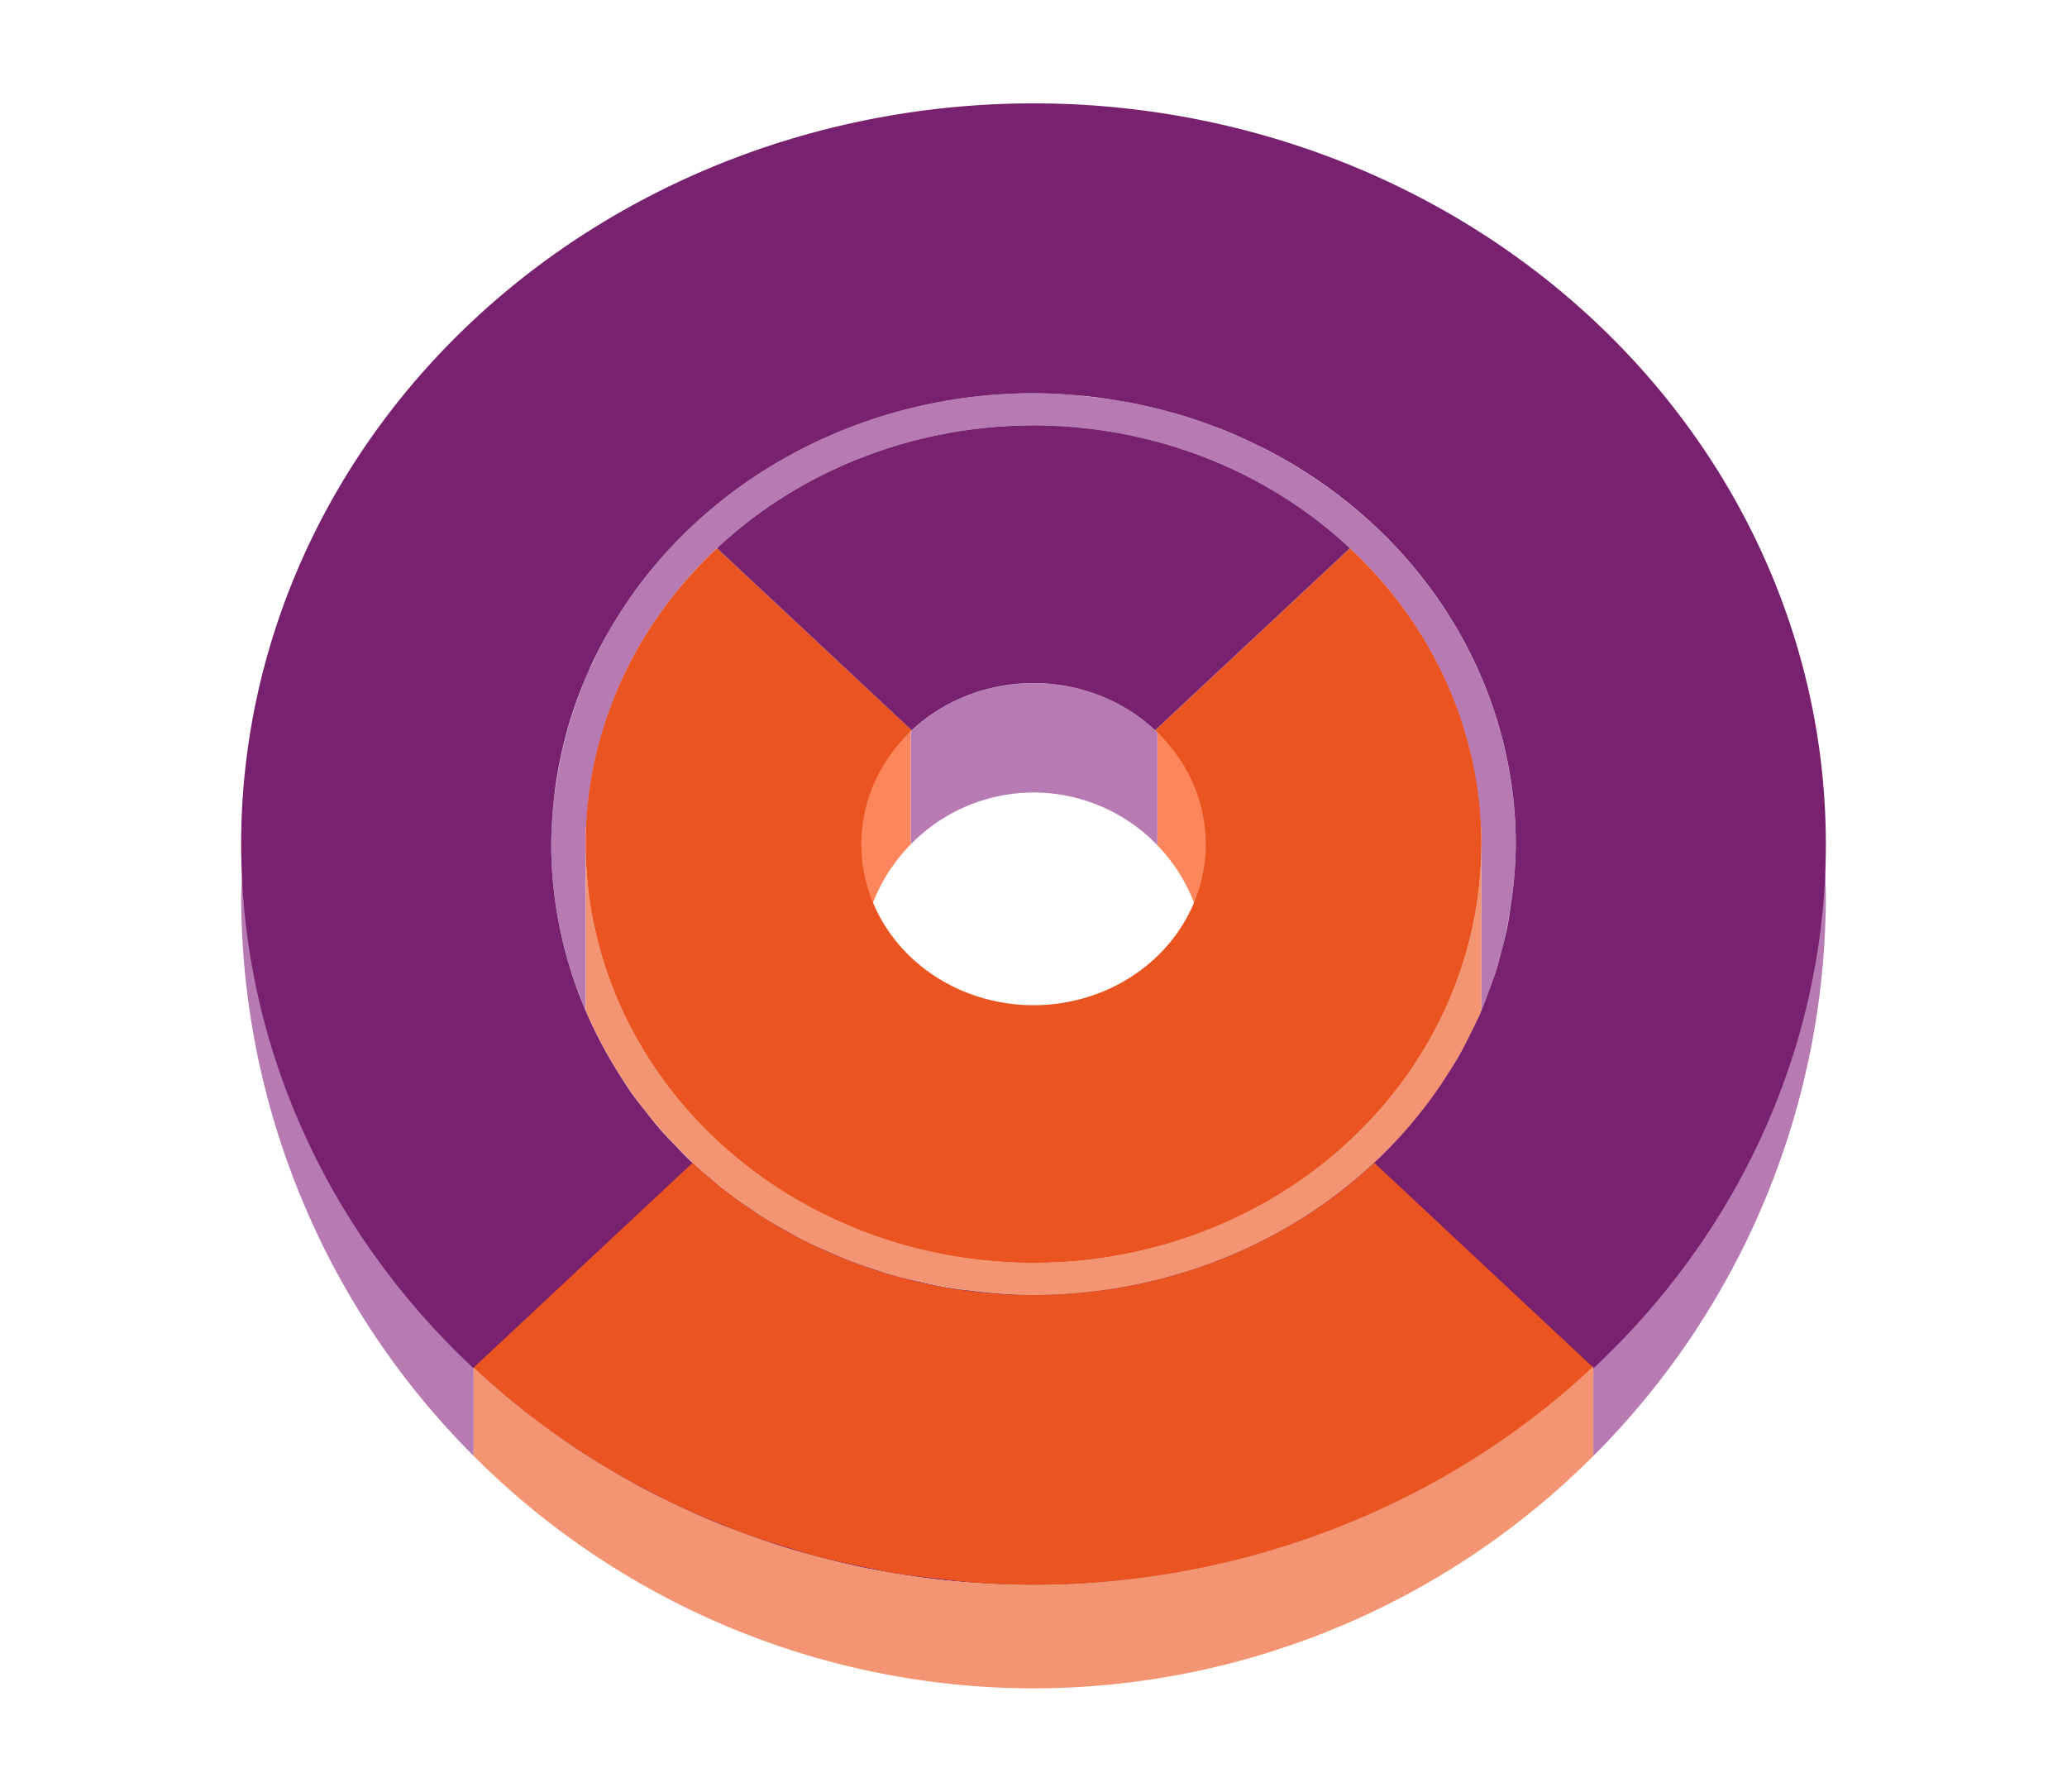 <?xml version="1.0" encoding="UTF-8" standalone="no"?>
<svg
   xmlns:dc="http://purl.org/dc/elements/1.1/"
   xmlns:cc="http://creativecommons.org/ns#"
   xmlns:rdf="http://www.w3.org/1999/02/22-rdf-syntax-ns#"
   xmlns:svg="http://www.w3.org/2000/svg"
   xmlns="http://www.w3.org/2000/svg"
   xmlns:xlink="http://www.w3.org/1999/xlink"
   xmlns:sodipodi="http://sodipodi.sourceforge.net/DTD/sodipodi-0.dtd"
   xmlns:inkscape="http://www.inkscape.org/namespaces/inkscape"
   height="52"
   viewBox="0 0 60 52"
   width="60"
   version="1.1"
   id="svg40"
   sodipodi:docname="donut3d_52x60.svg"
   inkscape:version="1.0.1 (3bc2e813f5, 2020-09-07)">
  <defs
     id="defs44" />
  <sodipodi:namedview
     pagecolor="#ffffff"
     bordercolor="#666666"
     borderopacity="1"
     objecttolerance="10"
     gridtolerance="10"
     guidetolerance="10"
     inkscape:pageopacity="0"
     inkscape:pageshadow="2"
     inkscape:window-width="1920"
     inkscape:window-height="1016"
     id="namedview42"
     showgrid="false"
     inkscape:zoom="5.9832112"
     inkscape:cx="-18.191041"
     inkscape:cy="-2.8983806"
     inkscape:window-x="0"
     inkscape:window-y="27"
     inkscape:window-maximized="1"
     inkscape:current-layer="svg40" />
  <linearGradient
     id="a">
    <stop
       offset="0"
       stop-color="#e95420"
       id="stop2" />
    <stop
       offset="1"
       stop-color="#fe865c"
       id="stop4" />
  </linearGradient>
  <radialGradient
     id="b"
     cx="30"
     cy="-34"
     gradientTransform="matrix(1,0,0,0.935,0,56.28)"
     gradientUnits="userSpaceOnUse"
     r="14"
     xlink:href="#a" />
  <radialGradient
     id="c"
     cx="30"
     cy="-31.107"
     gradientTransform="matrix(1.415,-9e-8,9e-8,1.323,-12.456,65.649)"
     gradientUnits="userSpaceOnUse"
     r="9.893"
     xlink:href="#d" />
  <linearGradient
     id="d">
    <stop
       offset="0"
       stop-color="#77216F"
       id="stop9" />
    <stop
       offset="1"
       stop-color="#a25f9e"
       id="stop11" />
  </linearGradient>
  <radialGradient
     id="e"
     cx="30"
     cy="26"
     gradientTransform="matrix(1,0,0,0.935,0,0.196)"
     gradientUnits="userSpaceOnUse"
     r="23"
     xlink:href="#d" />
  <radialGradient
     id="f"
     cx="30"
     cy="21.246"
     gradientTransform="matrix(-1.415,0,0,-1.323,72.451,52.601)"
     gradientUnits="userSpaceOnUse"
     r="16.254"
     xlink:href="#a" />
  <path
     d="m 0,0 h 60 v 52 h -60 z"
     fill="#ffffff"
     id="path16" />
  <path
     d="m 52.969,25.09 a 23,21.5 0 0 1 -6.719,14.566 v 2.6 a 23,23 0 0 0 6.75,-16.256 23,23 0 0 0 -0.031,-0.91 z m -6.719,17.166 a 23,23 0 0 1 -16.25,6.744 23,23 0 0 0 16.25,-6.744 z m -16.25,6.744 a 23,23 0 0 1 -1.795,-0.076 23,23 0 0 0 1.795,0.076 z m -22.969,-23.639 a 23,23 0 0 0 -0.031,0.639 23,23 0 0 0 6.748,16.254 v -2.57 a 23,21.5 0 0 1 -6.717,-14.322 z m 6.717,16.893 a 23,23 0 0 0 1.617,1.465 23,23 0 0 1 -1.617,-1.465 z m 30.865,-1.203 a 23,21.5 0 0 1 -0.117,0.092 23,21.5 0 0 0 0.117,-0.092 z m -1.83,1.277 a 23,21.5 0 0 1 -0.148,0.092 23,21.5 0 0 0 0.148,-0.092 z m -1.879,1.061 a 23,21.5 0 0 1 -0.328,0.166 23,21.5 0 0 0 0.328,-0.166 z m -25.436,0.422 a 23,23 0 0 0 1.701,1.256 23,23 0 0 1 -1.701,-1.256 z m 23.447,0.471 a 23,21.5 0 0 1 -0.5,0.193 23,21.5 0 0 0 0.5,-0.193 z m -2.084,0.715 a 23,21.5 0 0 1 -0.641,0.182 23,21.5 0 0 0 0.641,-0.182 z m -19.508,0.18 a 23,23 0 0 0 1.678,0.998 23,23 0 0 1 -1.678,-0.998 z m 17.355,0.346 a 23,21.5 0 0 1 -0.803,0.146 23,21.5 0 0 0 0.803,-0.146 z m -2.172,0.324 a 23,21.5 0 0 1 -1.045,0.092 23,21.5 0 0 0 1.045,-0.092 z m -13.178,0.518 a 23,23 0 0 0 1.627,0.758 23,23 0 0 1 -1.627,-0.758 z m 2.107,0.971 a 23,23 0 0 0 1.574,0.551 23,23 0 0 1 -1.574,-0.551 z m 2.191,0.756 a 23,23 0 0 0 1.504,0.361 23,23 0 0 1 -1.504,-0.361 z m 2.252,0.529 a 23,23 0 0 0 1.369,0.188 23,23 0 0 1 -1.369,-0.188 z"
     fill="#987197"
     id="path18"
     style="fill:#b87ab2;fill-opacity:1" />
  <path
     d="m 30,11.412 a 14,13.086 0 0 0 -11.576,5.748 c -0.025,0.035 -0.053,0.068 -0.078,0.103 a 14,13.086 0 0 0 -0.715,1.125 c -0.001,0 -0.003,0 -0.004,0.01 a 14,13.086 0 0 0 -0.414,0.818 c -0.057,0.12 -0.121,0.239 -0.174,0.361 a 14,13.086 0 0 0 -0.311,0.809 14,13.086 0 0 0 -0.354,1.18 14,13.086 0 0 0 -0.24,1.238 c -0.027,0.19 -0.056,0.379 -0.074,0.57 a 14,13.086 0 0 0 -0.061,1.123 14,13.086 0 0 0 1,4.824 v -4.824 -0.498 h 0.023 a 13,12.152 0 0 1 3.789,-8.09 13,12.152 0 0 1 9.188,-3.562 13,12.152 0 0 1 9.188,3.562 13,12.152 0 0 1 3.785,8.09 h 0.027 v 0.498 4.842 a 14,13.086 0 0 0 0.15,-0.387 14,13.086 0 0 0 0.289,-0.812 14,13.086 0 0 0 0.133,-0.482 14,13.086 0 0 0 0.277,-1.348 14,13.086 0 0 0 0.09,-0.689 14,13.086 0 0 0 0.061,-1.123 14,13.086 0 0 0 -7.285,-11.467 14,13.086 0 0 0 -0.045,-0.024 14,13.086 0 0 0 -0.18,-0.096 14,13.086 0 0 0 -1.049,-0.455 14,13.086 0 0 0 -0.148,-0.062 14,13.086 0 0 0 -0.043,-0.019 14,13.086 0 0 0 -0.002,0 14,13.086 0 0 0 -1.176,-0.383 14,13.086 0 0 0 -0.168,-0.053 14,13.086 0 0 0 -1.18,-0.264 14,13.086 0 0 0 -0.209,-0.045 14,13.086 0 0 0 -0.91,-0.115 14,13.086 0 0 0 -0.502,-0.057 14,13.086 0 0 0 -1.103,-0.046 z m 0,8.414 a 5,4.674 0 0 0 -0.92,0.08 5,4.674 0 0 1 0.92,-0.08 z m 0.994,0.094 a 5,4.674 0 0 1 1.402,0.48 5,4.674 0 0 0 -1.402,-0.48 z m -4.791,1.545 a 5,4.674 0 0 0 -0.256,0.309 5,4.674 0 0 1 0.256,-0.309 z m -0.311,0.375 a 5,4.674 0 0 0 -0.182,0.274 5,4.674 0 0 1 0.182,-0.274 z m -0.266,0.402 a 5,4.674 0 0 0 -0.166,0.314 5,4.674 0 0 1 0.166,-0.314 z m -0.217,0.412 a 5,4.674 0 0 0 -0.148,0.369 5,4.674 0 0 1 0.148,-0.369 z m -0.176,0.438 a 5,4.674 0 0 0 -0.104,0.369 5,4.674 0 0 1 0.104,-0.369 z m -0.127,0.453 a 5,4.674 0 0 0 -0.076,0.455 5,4.674 0 0 1 0.076,-0.455 z m 17.885,5.814 c -0.117,0.273 -0.249,0.537 -0.385,0.801 a 14,13.086 0 0 0 0.385,-0.801 z m -0.578,1.178 c -0.137,0.246 -0.288,0.484 -0.441,0.721 a 14,13.086 0 0 0 0.441,-0.721 z m -24.676,0.273 a 14,13.086 0 0 0 0.697,1.061 c -0.25,-0.342 -0.482,-0.696 -0.697,-1.061 z m 0.854,1.258 a 14,13.086 0 0 0 0.664,0.816 c -0.234,-0.262 -0.452,-0.538 -0.664,-0.816 z m 0.982,1.143 a 14,13.086 0 0 0 0.613,0.617 c -0.214,-0.197 -0.413,-0.408 -0.613,-0.617 z m 1.01,0.953 a 14,13.086 0 0 0 0.621,0.51 c -0.215,-0.162 -0.417,-0.336 -0.621,-0.51 z m 1.08,0.83 a 14,13.086 0 0 0 0.662,0.443 c -0.227,-0.14 -0.444,-0.292 -0.662,-0.443 z m 1.105,0.695 a 14,13.086 0 0 0 0.771,0.414 c -0.264,-0.129 -0.518,-0.271 -0.771,-0.414 z m 1.174,0.596 a 14,13.086 0 0 0 0.857,0.359 c -0.292,-0.109 -0.576,-0.232 -0.857,-0.359 z m 1.291,0.506 a 14,13.086 0 0 0 0.869,0.272 c -0.295,-0.08 -0.582,-0.174 -0.869,-0.272 z m 1.387,0.395 a 14,13.086 0 0 0 0.803,0.168 c -0.271,-0.047 -0.537,-0.106 -0.803,-0.168 z m 1.441,0.26 a 14,13.086 0 0 0 0.736,0.084 c -0.248,-0.02 -0.492,-0.052 -0.736,-0.084 z"
     fill="#945c93"
     id="path20"
     style="fill:#b87ab2;fill-opacity:1" />
  <path
     d="m 18.424,17.16 a 14,13.086 0 0 0 -0.078,0.103 c 0.025,-0.035 0.053,-0.068 0.078,-0.103 z m -0.645,0.988 a 14,13.086 0 0 0 -0.152,0.246 c 0.047,-0.084 0.103,-0.163 0.152,-0.246 z m -0.566,1.065 a 14,13.086 0 0 0 -0.174,0.361 c 0.053,-0.122 0.117,-0.241 0.174,-0.361 z m -0.484,1.17 a 14,13.086 0 0 0 -0.146,0.416 c 0.044,-0.14 0.097,-0.277 0.146,-0.416 z m -0.354,1.18 a 14,13.086 0 0 0 -0.123,0.514 c 0.035,-0.173 0.081,-0.343 0.123,-0.514 z m -0.24,1.238 a 14,13.086 0 0 0 -0.074,0.57 c 0.018,-0.191 0.047,-0.381 0.074,-0.57 z m 0.865,1.199 v 0.498 a 13,12.152 0 0 1 0.023,-0.498 z m 0,0.498 v 4.826 a 14,13.086 0 0 0 1.26,2.277 14,13.086 0 0 0 0.035,0.055 14,13.086 0 0 0 0.797,1.027 14,13.086 0 0 0 0.02,0.025 14,13.086 0 0 0 0.859,0.9 14,13.086 0 0 0 0.086,0.088 14,13.086 0 0 0 0.889,0.764 14,13.086 0 0 0 0.162,0.133 14,13.086 0 0 0 0.916,0.641 14,13.086 0 0 0 0.211,0.143 14,13.086 0 0 0 0.943,0.531 14,13.086 0 0 0 0.27,0.144 14,13.086 0 0 0 0.951,0.424 14,13.086 0 0 0 0.326,0.137 14,13.086 0 0 0 0.891,0.297 14,13.086 0 0 0 0.445,0.139 14,13.086 0 0 0 0.871,0.201 14,13.086 0 0 0 1.311,0.215 14,13.086 0 0 0 1.758,0.121 14,13.086 0 0 0 12.939,-8.117 c 0.017,-0.037 0.037,-0.072 0.053,-0.109 a 14,13.086 0 0 0 0.008,-0.016 v -4.846 a 13,12.152 0 0 1 -13,12.152 13,12.152 0 0 1 -13,-12.152 z m 26,0 v -0.498 h -0.027 a 13,12.152 0 0 1 0.027,0.498 z m 0.939,1.123 c -0.021,0.232 -0.056,0.461 -0.09,0.689 a 14,13.086 0 0 0 0.09,-0.689 z m -0.188,1.285 c -0.051,0.254 -0.114,0.504 -0.18,0.752 a 14,13.086 0 0 0 0.18,-0.752 z m -0.312,1.234 c -0.085,0.276 -0.185,0.544 -0.289,0.812 a 14,13.086 0 0 0 0.289,-0.812 z m -1.025,2.397 c -0.137,0.246 -0.288,0.484 -0.441,0.721 a 14,13.086 0 0 0 0.441,-0.721 z m -0.711,1.135 c -0.149,0.213 -0.313,0.415 -0.475,0.619 a 14,13.086 0 0 0 0.475,-0.619 z m -0.818,1.049 c -0.174,0.201 -0.359,0.39 -0.545,0.58 a 14,13.086 0 0 0 0.545,-0.58 z m -0.904,0.951 c -0.211,0.2 -0.436,0.385 -0.66,0.572 a 14,13.086 0 0 0 0.66,-0.572 z m -1.01,0.871 c -0.28,0.219 -0.575,0.421 -0.873,0.619 a 14,13.086 0 0 0 0.873,-0.619 z m -1.084,0.766 c -0.366,0.234 -0.745,0.451 -1.135,0.652 a 14,13.086 0 0 0 1.135,-0.652 z"
     fill="#fe865c"
     id="path22"
     style="fill:#f39472;fill-opacity:1" />
  <path
     d="m 26.438,21.225 c -0.796,0.735 -2.427,1.817 -1.438,5.775 0.039,-0.015 0.08,-0.05 0.119,-0.068 a 5,5 0 0 1 1.318,-2.428 v -3.279 z m 7.156,0.029 v 3.275 a 5,5 0 0 1 1.25,2.246 c 0.053,0.079 0.102,0.143 0.156,0.225 0.978,-3.913 -0.6,-5.01 -1.406,-5.746 z m -3.973,1.766 a 5,5 0 0 0 -0.217,0.021 5,5 0 0 1 0.217,-0.021 z m -0.504,0.064 a 5,5 0 0 0 -0.191,0.039 5,5 0 0 1 0.191,-0.039 z m -0.516,0.121 a 5,5 0 0 0 -0.117,0.037 5,5 0 0 1 0.117,-0.037 z m -0.492,0.174 a 5,5 0 0 0 -0.068,0.029 5,5 0 0 1 0.068,-0.029 z m -0.447,0.209 a 5,5 0 0 0 -0.078,0.043 5,5 0 0 1 0.078,-0.043 z m -0.434,0.26 a 5,5 0 0 0 -0.061,0.041 5,5 0 0 1 0.061,-0.041 z"
     fill="#fe865c"
     id="path24" />
  <path
     d="m 20.812,15.911 a 13,12.152 0 0 0 -3.812,8.588 13,12.152 0 0 0 13,12.152 13,12.152 0 0 0 13,-12.152 13,12.152 0 0 0 -3.812,-8.588 l -5.654,5.285 a 5,4.674 0 0 1 1.467,3.303 5,4.674 0 0 1 -5,4.674 5,4.674 0 0 1 -5,-4.674 5,4.674 0 0 1 1.467,-3.303 z m -2.389,1.249 c -0.025,0.035 -0.053,0.069 -0.078,0.104 a 14,13.086 0 0 1 0.078,-0.104 z m -0.645,0.988 c -0.05,0.083 -0.105,0.163 -0.152,0.246 a 14,13.086 0 0 1 0.152,-0.246 z m -0.566,1.066 c -0.057,0.12 -0.121,0.238 -0.174,0.36 a 14,13.086 0 0 1 0.174,-0.36 z m -0.484,1.168 c -0.049,0.139 -0.102,0.276 -0.146,0.416 a 14,13.086 0 0 1 0.146,-0.416 z m -0.354,1.181 c -0.042,0.171 -0.088,0.34 -0.123,0.513 a 14,13.086 0 0 1 0.123,-0.513 z m -0.24,1.238 c -0.027,0.19 -0.056,0.378 -0.074,0.57 a 14,13.086 0 0 1 0.074,-0.57 z m 27.805,2.821 a 14,13.086 0 0 1 -0.09,0.688 c 0.034,-0.228 0.069,-0.456 0.09,-0.688 z m -0.188,1.285 a 14,13.086 0 0 1 -0.18,0.75 c 0.066,-0.248 0.129,-0.497 0.18,-0.75 z m -27.473,0.192 c 0.085,0.394 0.195,0.779 0.316,1.159 a 14,13.086 0 0 1 -0.316,-1.159 z m 0.316,1.159 a 14,13.086 0 0 0 0.096,0.276 c -0.032,-0.092 -0.066,-0.183 -0.096,-0.276 z m 0.096,0.276 c 0.105,0.304 0.22,0.603 0.348,0.896 a 14,13.086 0 0 1 -0.348,-0.896 z m 0.348,0.896 a 14,13.086 0 0 0 0.115,0.263 c -0.04,-0.087 -0.077,-0.175 -0.115,-0.263 z m 0.115,0.263 c 0.17,0.367 0.352,0.73 0.557,1.079 a 14,13.086 0 0 1 -0.557,-1.079 z m 26.285,-1.552 a 14,13.086 0 0 1 -0.289,0.812 c 0.104,-0.268 0.204,-0.536 0.289,-0.812 z m -0.447,1.218 a 14,13.086 0 0 1 -0.385,0.802 c 0.136,-0.264 0.268,-0.529 0.385,-0.802 z m -0.578,1.178 a 14,13.086 0 0 1 -0.441,0.721 c 0.153,-0.237 0.304,-0.475 0.441,-0.721 z m -24.676,0.274 c 0.215,0.364 0.447,0.719 0.697,1.061 a 14,13.086 0 0 1 -0.697,-1.061 z m 23.965,0.862 a 14,13.086 0 0 1 -0.475,0.619 c 0.162,-0.204 0.325,-0.406 0.475,-0.619 z m -23.111,0.396 c 0.212,0.279 0.43,0.554 0.664,0.816 a 14,13.086 0 0 1 -0.664,-0.816 z m 22.293,0.652 a 14,13.086 0 0 1 -0.545,0.581 c 0.186,-0.191 0.371,-0.38 0.545,-0.581 z m -21.311,0.491 c 0.201,0.209 0.399,0.42 0.613,0.617 a 14,13.086 0 0 1 -0.613,-0.617 z m 20.406,0.46 a 14,13.086 0 0 1 -0.66,0.573 c 0.224,-0.188 0.449,-0.373 0.66,-0.573 z m -19.396,0.493 c 0.204,0.174 0.407,0.347 0.621,0.509 a 14,13.086 0 0 1 -0.621,-0.509 z m 18.387,0.378 a 14,13.086 0 0 1 -0.873,0.621 c 0.298,-0.198 0.593,-0.402 0.873,-0.621 z m -17.307,0.453 c 0.218,0.151 0.435,0.304 0.662,0.444 a 14,13.086 0 0 1 -0.662,-0.444 z m 16.223,0.314 a 14,13.086 0 0 1 -1.135,0.652 c 0.39,-0.201 0.769,-0.418 1.135,-0.652 z m -15.117,0.382 c 0.253,0.143 0.508,0.284 0.771,0.413 a 14,13.086 0 0 1 -0.771,-0.413 z m 13.941,0.296 a 14,13.086 0 0 1 -1.154,0.52 c 0.393,-0.159 0.781,-0.329 1.154,-0.52 z m -1.154,0.52 c -0.093,0.037 -0.187,0.072 -0.281,0.108 a 14,13.086 0 0 0 0.281,-0.108 z m -0.281,0.108 a 14,13.086 0 0 1 -0.959,0.325 c 0.325,-0.098 0.645,-0.205 0.959,-0.325 z m -0.959,0.325 c -0.099,0.03 -0.195,0.062 -0.295,0.09 a 14,13.086 0 0 0 0.295,-0.09 z m -0.295,0.09 a 14,13.086 0 0 1 -1.24,0.296 c 0.421,-0.08 0.834,-0.182 1.24,-0.296 z m -10.078,-0.745 c 0.282,0.127 0.565,0.25 0.857,0.36 a 14,13.086 0 0 1 -0.857,-0.36 z m 1.291,0.508 c 0.287,0.097 0.574,0.19 0.869,0.27 a 14,13.086 0 0 1 -0.869,-0.27 z m 1.387,0.394 c 0.266,0.062 0.531,0.121 0.803,0.168 a 14,13.086 0 0 1 -0.803,-0.168 z m 1.441,0.259 c 0.244,0.032 0.488,0.064 0.736,0.084 a 14,13.086 0 0 1 -0.736,-0.084 z"
     fill="url(#b)"
     id="path26"
     style="fill:#e95420;fill-opacity:1" />
  <path
     d="m 30,19.827 c -1.326,0 -2.596,0.494 -3.533,1.371 -0.008,0.01 -0.021,0.02 -0.029,0.027 v 3.279 a 5,5 0 0 1 3.563,-1.504 5,5 0 0 1 3.594,1.529 v -3.275 c -0.018,-0.016 -0.043,-0.041 -0.061,-0.057 -0.937,-0.877 -2.208,-1.37 -3.533,-1.371 z"
     fill="#945c93"
     id="path28"
     style="fill:#b87ab2;fill-opacity:1" />
  <path
     d="m 31.104,11.458 a 14,13.086 0 0 1 0.502,0.057 14,13.086 0 0 0 -0.502,-0.057 z m 1.412,0.173 a 14,13.086 0 0 1 0.41,0.086 14,13.086 0 0 0 -0.41,-0.086 z m 1.361,0.299 a 14,13.086 0 0 1 0.371,0.115 14,13.086 0 0 0 -0.371,-0.115 z m -3.877,0.416 a 13,12.152 0 0 0 -9.188,3.564 l 5.654,5.285 a 5,4.674 0 0 1 3.533,-1.371 5,4.674 0 0 1 3.533,1.371 l 5.654,-5.285 a 13,12.152 0 0 0 -9.188,-3.564 z m 5.227,0.018 a 14,13.086 0 0 1 0.215,0.092 14,13.086 0 0 0 -0.215,-0.092 z m 1.264,0.546 a 14,13.086 0 0 1 0.225,0.12 14,13.086 0 0 0 -0.225,-0.12 z"
     fill="url(#c)"
     id="path30"
     style="fill:#77216f;fill-opacity:1" />
  <path
     d="m 30,3 a 23,21.499 0 0 0 -23,21.498 23,21.499 0 0 0 23,21.5 23,21.499 0 0 0 23,-21.5 23,21.499 0 0 0 -23,-21.498 z m 0,8.412 a 14,13.086 0 0 1 1.164,0.053 14,13.086 0 0 1 1.422,0.182 14,13.086 0 0 1 1.328,0.297 14,13.086 0 0 1 1.352,0.438 14,13.086 0 0 1 1.24,0.539 14,13.086 0 0 1 7.494,11.578 14,13.086 0 0 1 -0.061,1.123 14,13.086 0 0 1 -0.082,0.635 14,13.086 0 0 1 -0.105,0.654 14,13.086 0 0 1 -0.148,0.617 14,13.086 0 0 1 -0.178,0.652 14,13.086 0 0 1 -0.223,0.623 14,13.086 0 0 1 -0.242,0.623 14,13.086 0 0 1 -0.285,0.592 14,13.086 0 0 1 -0.301,0.582 14,13.086 0 0 1 -0.334,0.547 14,13.086 0 0 1 -12.041,6.439 14,13.086 0 0 1 -1.912,-0.139 c -0.008,0 -0.017,-9e-4 -0.025,0 a 14,13.086 0 0 1 -0.639,-0.092 14,13.086 0 0 1 -0.684,-0.143 14,13.086 0 0 1 -0.684,-0.162 14,13.086 0 0 1 -0.686,-0.215 14,13.086 0 0 1 -0.645,-0.221 14,13.086 0 0 1 -0.619,-0.26 14,13.086 0 0 1 -0.621,-0.279 14,13.086 0 0 1 -0.662,-0.355 14,13.086 0 0 1 -0.545,-0.312 14,13.086 0 0 1 -0.609,-0.408 c -0.002,0 -0.004,0 -0.006,0 a 14,13.086 0 0 1 -0.516,-0.367 14,13.086 0 0 1 -0.539,-0.441 c -0.008,-0.01 -0.017,-0.014 -0.025,-0.022 a 14,13.086 0 0 1 -0.473,-0.412 14,13.086 0 0 1 -0.521,-0.525 c -0.005,-0.01 -0.011,-0.01 -0.016,-0.016 a 14,13.086 0 0 1 -0.398,-0.424 14,13.086 0 0 1 -0.449,-0.553 14,13.086 0 0 1 -0.373,-0.486 14,13.086 0 0 1 -0.396,-0.604 14,13.086 0 0 1 -1.957,-6.651 14,13.086 0 0 1 0.061,-1.127 14,13.086 0 0 1 0.979,-3.795 14,13.086 0 0 1 0.588,-1.18 14,13.086 0 0 1 0.719,-1.131 14,13.086 0 0 1 11.654,-5.854 z m -13.271,8.971 c -0.049,0.139 -0.102,0.276 -0.146,0.416 a 14,13.086 0 0 1 0.146,-0.416 z m -0.354,1.18 c -0.042,0.171 -0.088,0.341 -0.123,0.514 a 14,13.086 0 0 1 0.123,-0.514 z"
     fill="url(#e)"
     id="path32"
     style="fill:#77216f;fill-opacity:1" />
  <path
     d="m 20.107,33.746 -6.361,5.946 a 23,21.499 0 0 0 0.008,0.01 23,21.499 0 0 0 1.549,1.311 23,21.499 0 0 0 0.176,0.144 23,21.499 0 0 0 1.627,1.123 23,21.499 0 0 0 0.229,0.153 23,21.499 0 0 0 1.613,0.896 23,21.499 0 0 0 0.393,0.21 23,21.499 0 0 0 1.566,0.683 23,21.499 0 0 0 0.537,0.225 23,21.499 0 0 0 1.529,0.498 23,21.499 0 0 0 0.66,0.206 23,21.499 0 0 0 1.471,0.329 23,21.499 0 0 0 0.779,0.164 23,21.499 0 0 0 1.436,0.183 23,21.499 0 0 0 0.863,0.098 23,21.499 0 0 0 1.818,0.075 23,21.499 0 0 0 16.158,-6.224 23,21.499 0 0 0 0.096,-0.082 l -6.361,-5.946 a 14,13.086 0 0 1 -9.893,3.837 14,13.086 0 0 1 -9.893,-3.839 z"
     fill="url(#f)"
     fill-rule="evenodd"
     id="path34"
     style="fill:#e95420;fill-opacity:1" />
  <path
     d="m 46.25,39.656 a 23,21.5 0 0 1 -16.25,6.344 23,21.5 0 0 1 -16.252,-6.316 v 2.57 a 23,23 0 0 0 16.252,6.746 23,23 0 0 0 16.25,-6.744 z"
     fill="#fe865c"
     id="path36"
     style="fill:#f39472;fill-opacity:1" />
</svg>

